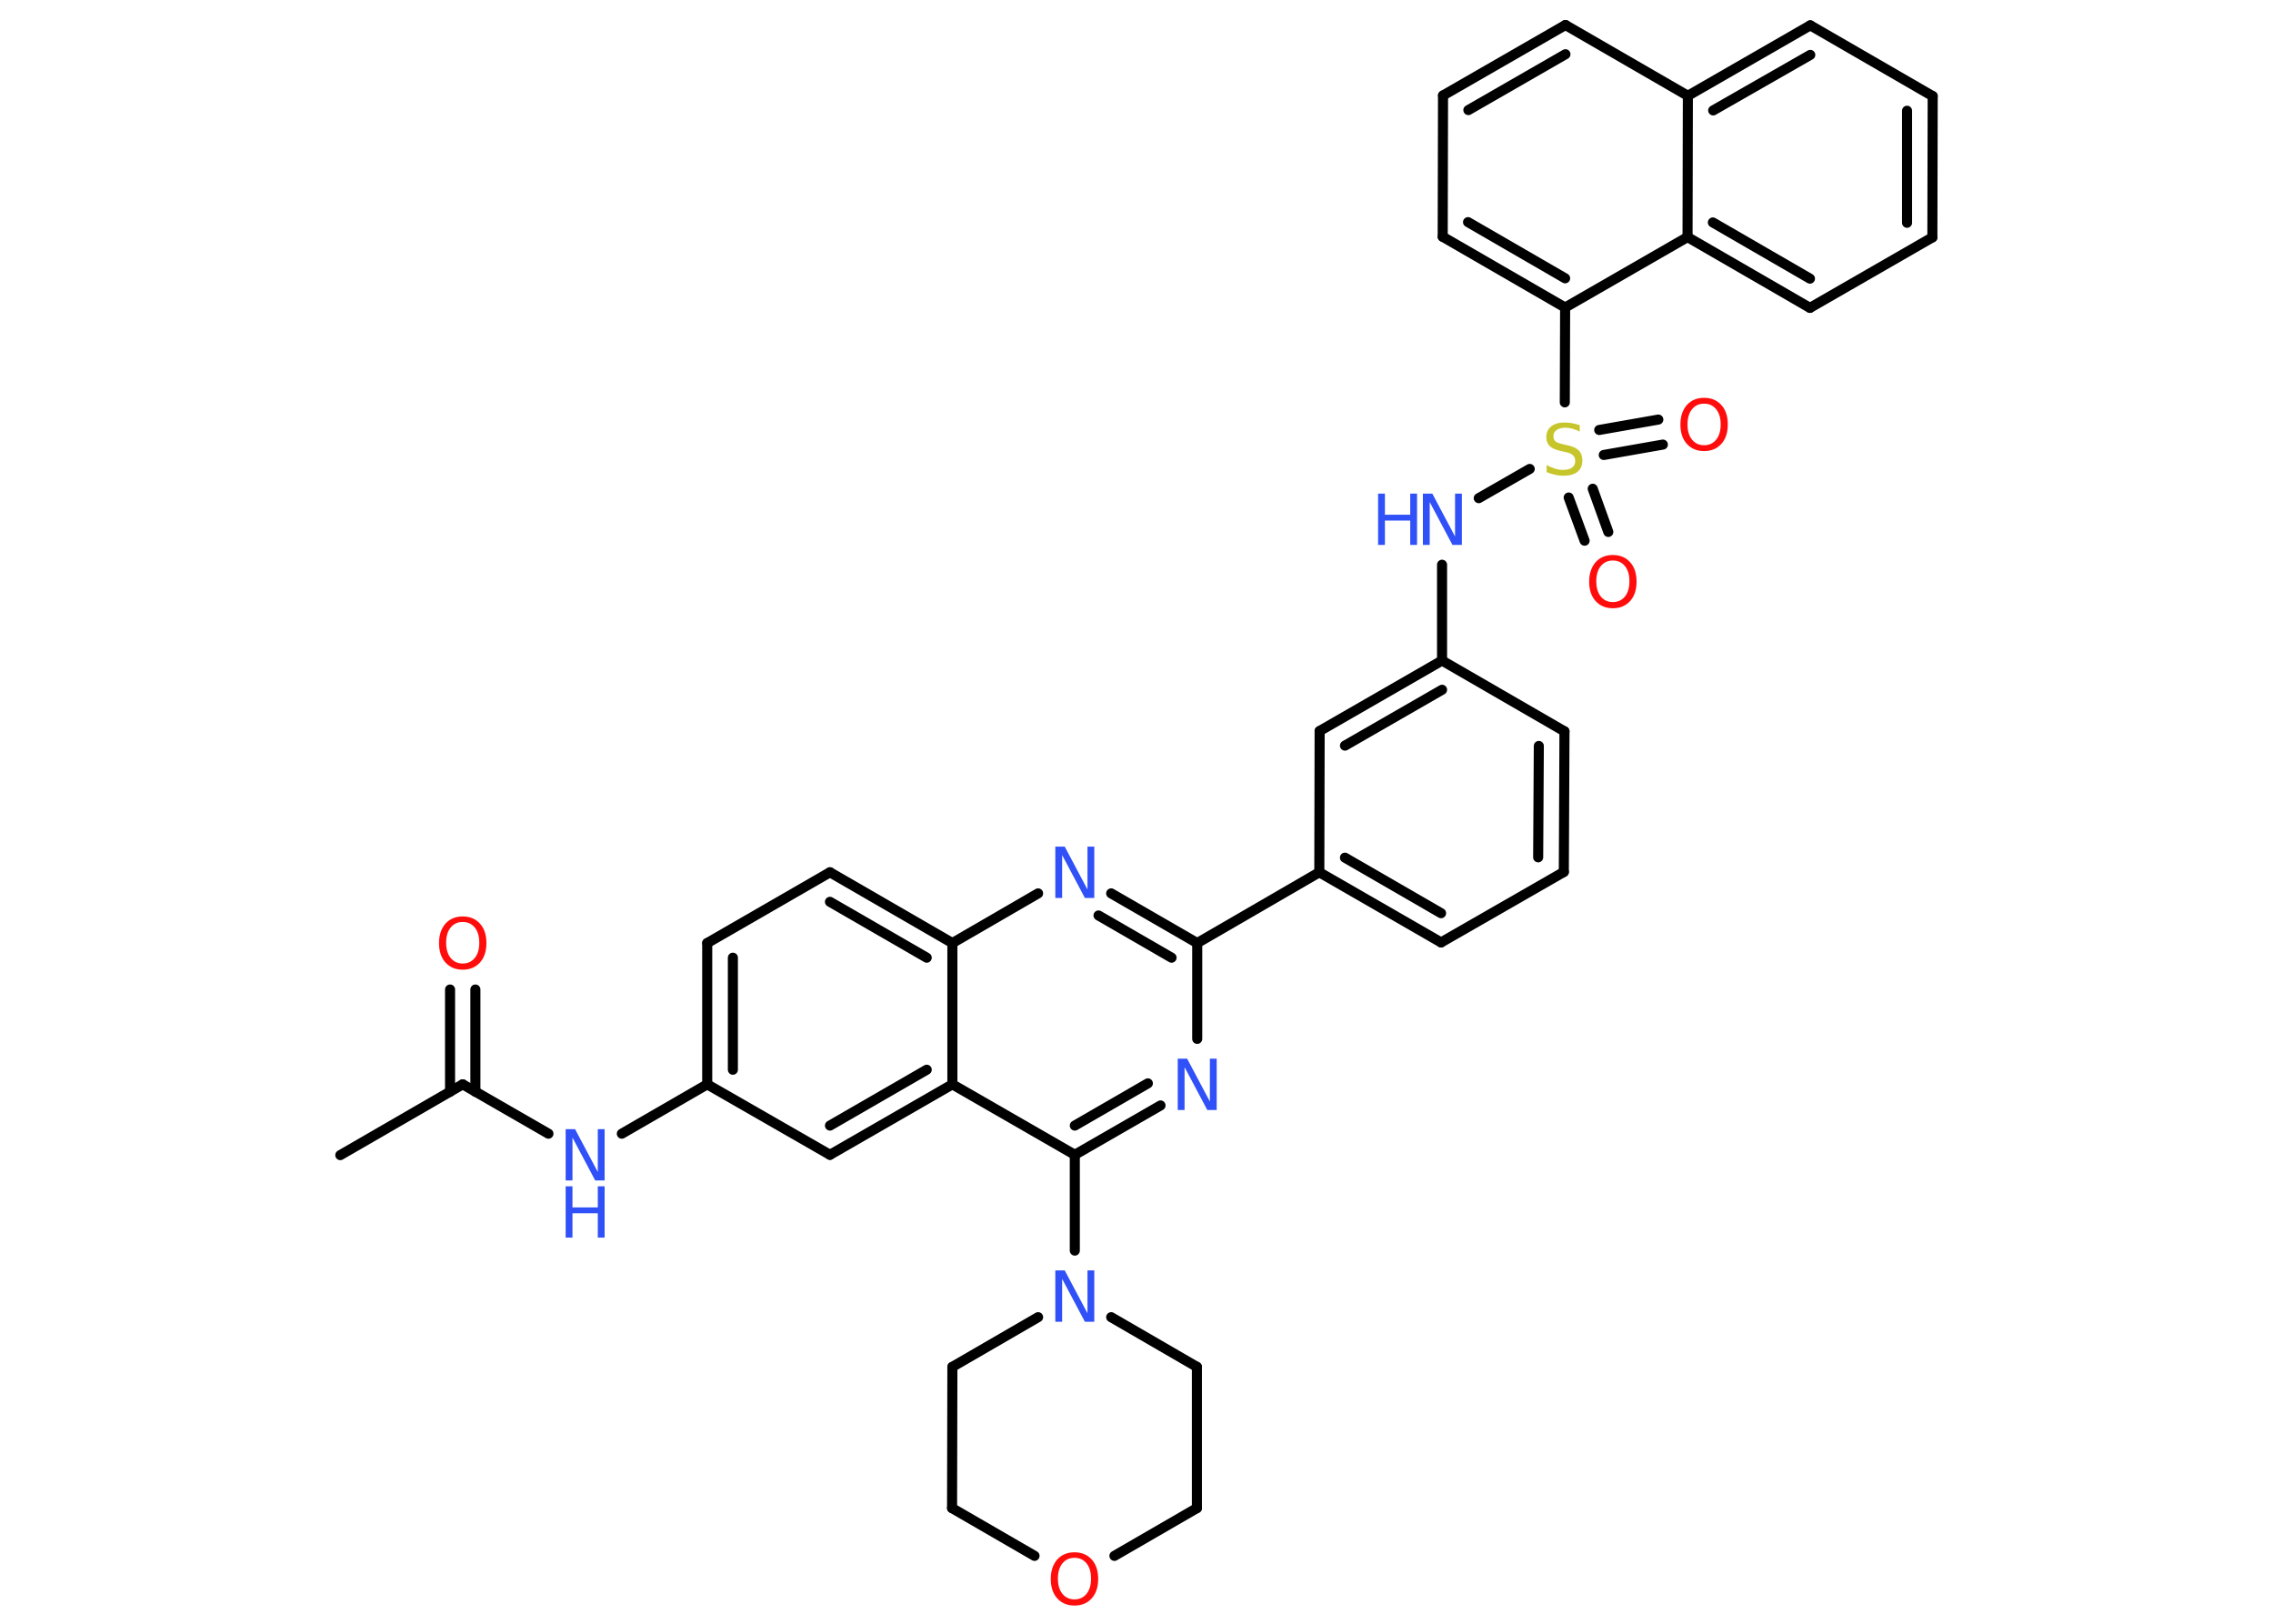 <?xml version='1.0' encoding='UTF-8'?>
<!DOCTYPE svg PUBLIC "-//W3C//DTD SVG 1.1//EN" "http://www.w3.org/Graphics/SVG/1.1/DTD/svg11.dtd">
<svg version='1.2' xmlns='http://www.w3.org/2000/svg' xmlns:xlink='http://www.w3.org/1999/xlink' width='70.0mm' height='50.0mm' viewBox='0 0 70.0 50.0'>
  <desc>Generated by the Chemistry Development Kit (http://github.com/cdk)</desc>
  <g stroke-linecap='round' stroke-linejoin='round' stroke='#000000' stroke-width='.31' fill='#3050F8'>
    <rect x='.0' y='.0' width='70.0' height='50.0' fill='#FFFFFF' stroke='none'/>
    <g id='mol1' class='mol'>
      <line id='mol1bnd1' class='bond' x1='10.48' y1='35.57' x2='14.25' y2='33.39'/>
      <g id='mol1bnd2' class='bond'>
        <line x1='13.86' y1='33.62' x2='13.86' y2='30.47'/>
        <line x1='14.64' y1='33.62' x2='14.64' y2='30.47'/>
      </g>
      <line id='mol1bnd3' class='bond' x1='14.25' y1='33.39' x2='16.89' y2='34.91'/>
      <line id='mol1bnd4' class='bond' x1='19.15' y1='34.91' x2='21.78' y2='33.39'/>
      <g id='mol1bnd5' class='bond'>
        <line x1='21.78' y1='29.04' x2='21.78' y2='33.39'/>
        <line x1='22.57' y1='29.49' x2='22.57' y2='32.94'/>
      </g>
      <line id='mol1bnd6' class='bond' x1='21.78' y1='29.04' x2='25.56' y2='26.86'/>
      <g id='mol1bnd7' class='bond'>
        <line x1='29.33' y1='29.04' x2='25.56' y2='26.86'/>
        <line x1='28.54' y1='29.49' x2='25.56' y2='27.77'/>
      </g>
      <line id='mol1bnd8' class='bond' x1='29.33' y1='29.04' x2='31.97' y2='27.51'/>
      <g id='mol1bnd9' class='bond'>
        <line x1='36.87' y1='29.04' x2='34.22' y2='27.51'/>
        <line x1='36.08' y1='29.49' x2='33.83' y2='28.19'/>
      </g>
      <line id='mol1bnd10' class='bond' x1='36.87' y1='29.04' x2='40.63' y2='26.86'/>
      <g id='mol1bnd11' class='bond'>
        <line x1='40.63' y1='26.86' x2='44.38' y2='29.02'/>
        <line x1='41.42' y1='26.41' x2='44.38' y2='28.12'/>
      </g>
      <line id='mol1bnd12' class='bond' x1='44.38' y1='29.02' x2='48.16' y2='26.85'/>
      <g id='mol1bnd13' class='bond'>
        <line x1='48.16' y1='26.85' x2='48.18' y2='22.52'/>
        <line x1='47.37' y1='26.4' x2='47.39' y2='22.97'/>
      </g>
      <line id='mol1bnd14' class='bond' x1='48.18' y1='22.52' x2='44.41' y2='20.34'/>
      <line id='mol1bnd15' class='bond' x1='44.41' y1='20.34' x2='44.41' y2='17.39'/>
      <line id='mol1bnd16' class='bond' x1='45.54' y1='15.34' x2='47.11' y2='14.44'/>
      <g id='mol1bnd17' class='bond'>
        <line x1='49.05' y1='15.05' x2='49.53' y2='16.38'/>
        <line x1='48.31' y1='15.32' x2='48.8' y2='16.65'/>
      </g>
      <g id='mol1bnd18' class='bond'>
        <line x1='49.25' y1='13.24' x2='51.07' y2='12.92'/>
        <line x1='49.39' y1='14.01' x2='51.21' y2='13.69'/>
      </g>
      <line id='mol1bnd19' class='bond' x1='48.19' y1='12.39' x2='48.2' y2='9.47'/>
      <g id='mol1bnd20' class='bond'>
        <line x1='44.43' y1='7.29' x2='48.2' y2='9.47'/>
        <line x1='45.21' y1='6.84' x2='48.2' y2='8.57'/>
      </g>
      <line id='mol1bnd21' class='bond' x1='44.43' y1='7.29' x2='44.44' y2='2.94'/>
      <g id='mol1bnd22' class='bond'>
        <line x1='48.21' y1='.77' x2='44.44' y2='2.94'/>
        <line x1='48.21' y1='1.67' x2='45.22' y2='3.39'/>
      </g>
      <line id='mol1bnd23' class='bond' x1='48.21' y1='.77' x2='51.98' y2='2.95'/>
      <g id='mol1bnd24' class='bond'>
        <line x1='55.75' y1='.78' x2='51.98' y2='2.95'/>
        <line x1='55.75' y1='1.69' x2='52.76' y2='3.4'/>
      </g>
      <line id='mol1bnd25' class='bond' x1='55.75' y1='.78' x2='59.52' y2='2.96'/>
      <g id='mol1bnd26' class='bond'>
        <line x1='59.51' y1='7.31' x2='59.52' y2='2.96'/>
        <line x1='58.73' y1='6.86' x2='58.73' y2='3.41'/>
      </g>
      <line id='mol1bnd27' class='bond' x1='59.51' y1='7.31' x2='55.74' y2='9.48'/>
      <g id='mol1bnd28' class='bond'>
        <line x1='51.97' y1='7.3' x2='55.74' y2='9.48'/>
        <line x1='52.75' y1='6.85' x2='55.74' y2='8.58'/>
      </g>
      <line id='mol1bnd29' class='bond' x1='48.2' y1='9.47' x2='51.97' y2='7.3'/>
      <line id='mol1bnd30' class='bond' x1='51.98' y1='2.95' x2='51.97' y2='7.3'/>
      <g id='mol1bnd31' class='bond'>
        <line x1='44.41' y1='20.34' x2='40.64' y2='22.51'/>
        <line x1='44.41' y1='21.24' x2='41.42' y2='22.96'/>
      </g>
      <line id='mol1bnd32' class='bond' x1='40.63' y1='26.86' x2='40.64' y2='22.51'/>
      <line id='mol1bnd33' class='bond' x1='36.87' y1='29.04' x2='36.87' y2='31.99'/>
      <g id='mol1bnd34' class='bond'>
        <line x1='33.1' y1='35.56' x2='35.74' y2='34.04'/>
        <line x1='33.1' y1='34.66' x2='35.35' y2='33.36'/>
      </g>
      <line id='mol1bnd35' class='bond' x1='33.1' y1='35.56' x2='33.1' y2='38.51'/>
      <line id='mol1bnd36' class='bond' x1='34.22' y1='40.56' x2='36.86' y2='42.09'/>
      <line id='mol1bnd37' class='bond' x1='36.86' y1='42.09' x2='36.86' y2='46.44'/>
      <line id='mol1bnd38' class='bond' x1='36.86' y1='46.44' x2='34.32' y2='47.91'/>
      <line id='mol1bnd39' class='bond' x1='31.86' y1='47.91' x2='29.32' y2='46.44'/>
      <line id='mol1bnd40' class='bond' x1='29.32' y1='46.44' x2='29.33' y2='42.09'/>
      <line id='mol1bnd41' class='bond' x1='31.97' y1='40.56' x2='29.33' y2='42.09'/>
      <line id='mol1bnd42' class='bond' x1='33.1' y1='35.56' x2='29.33' y2='33.39'/>
      <line id='mol1bnd43' class='bond' x1='29.33' y1='29.04' x2='29.33' y2='33.39'/>
      <g id='mol1bnd44' class='bond'>
        <line x1='25.56' y1='35.56' x2='29.33' y2='33.39'/>
        <line x1='25.56' y1='34.66' x2='28.54' y2='32.94'/>
      </g>
      <line id='mol1bnd45' class='bond' x1='21.78' y1='33.39' x2='25.56' y2='35.56'/>
      <path id='mol1atm3' class='atom' d='M14.25 28.39q-.23 .0 -.37 .17q-.14 .17 -.14 .47q.0 .3 .14 .47q.14 .17 .37 .17q.23 .0 .37 -.17q.14 -.17 .14 -.47q.0 -.3 -.14 -.47q-.14 -.17 -.37 -.17zM14.25 28.22q.33 .0 .53 .22q.2 .22 .2 .6q.0 .38 -.2 .6q-.2 .22 -.53 .22q-.33 .0 -.53 -.22q-.2 -.22 -.2 -.6q.0 -.37 .2 -.6q.2 -.22 .53 -.22z' stroke='none' fill='#FF0D0D'/>
      <g id='mol1atm4' class='atom'>
        <path d='M17.42 34.77h.29l.7 1.32v-1.32h.21v1.58h-.29l-.7 -1.32v1.32h-.21v-1.58z' stroke='none'/>
        <path d='M17.42 36.53h.21v.65h.78v-.65h.21v1.58h-.21v-.75h-.78v.75h-.21v-1.58z' stroke='none'/>
      </g>
      <path id='mol1atm9' class='atom' d='M32.5 26.07h.29l.7 1.32v-1.32h.21v1.58h-.29l-.7 -1.32v1.32h-.21v-1.58z' stroke='none'/>
      <g id='mol1atm16' class='atom'>
        <path d='M43.82 15.2h.29l.7 1.32v-1.32h.21v1.58h-.29l-.7 -1.32v1.32h-.21v-1.58z' stroke='none'/>
        <path d='M42.44 15.2h.21v.65h.78v-.65h.21v1.58h-.21v-.75h-.78v.75h-.21v-1.58z' stroke='none'/>
      </g>
      <path id='mol1atm17' class='atom' d='M48.65 13.08v.21q-.12 -.06 -.23 -.09q-.11 -.03 -.21 -.03q-.17 .0 -.27 .07q-.1 .07 -.1 .19q.0 .1 .06 .16q.06 .05 .24 .09l.13 .03q.24 .05 .35 .16q.11 .11 .11 .31q.0 .23 -.15 .35q-.15 .12 -.45 .12q-.11 .0 -.24 -.03q-.13 -.03 -.26 -.08v-.22q.13 .07 .26 .11q.13 .04 .24 .04q.18 .0 .28 -.07q.1 -.07 .1 -.2q.0 -.12 -.07 -.18q-.07 -.07 -.23 -.1l-.13 -.03q-.24 -.05 -.35 -.15q-.11 -.1 -.11 -.28q.0 -.21 .15 -.33q.15 -.12 .41 -.12q.11 .0 .23 .02q.12 .02 .24 .06z' stroke='none' fill='#C6C62C'/>
      <path id='mol1atm18' class='atom' d='M49.67 17.26q-.23 .0 -.37 .17q-.14 .17 -.14 .47q.0 .3 .14 .47q.14 .17 .37 .17q.23 .0 .37 -.17q.14 -.17 .14 -.47q.0 -.3 -.14 -.47q-.14 -.17 -.37 -.17zM49.67 17.09q.33 .0 .53 .22q.2 .22 .2 .6q.0 .38 -.2 .6q-.2 .22 -.53 .22q-.33 .0 -.53 -.22q-.2 -.22 -.2 -.6q.0 -.37 .2 -.6q.2 -.22 .53 -.22z' stroke='none' fill='#FF0D0D'/>
      <path id='mol1atm19' class='atom' d='M52.48 12.43q-.23 .0 -.37 .17q-.14 .17 -.14 .47q.0 .3 .14 .47q.14 .17 .37 .17q.23 .0 .37 -.17q.14 -.17 .14 -.47q.0 -.3 -.14 -.47q-.14 -.17 -.37 -.17zM52.48 12.25q.33 .0 .53 .22q.2 .22 .2 .6q.0 .38 -.2 .6q-.2 .22 -.53 .22q-.33 .0 -.53 -.22q-.2 -.22 -.2 -.6q.0 -.37 .2 -.6q.2 -.22 .53 -.22z' stroke='none' fill='#FF0D0D'/>
      <path id='mol1atm31' class='atom' d='M36.27 32.6h.29l.7 1.32v-1.32h.21v1.58h-.29l-.7 -1.32v1.32h-.21v-1.58z' stroke='none'/>
      <path id='mol1atm33' class='atom' d='M32.5 39.12h.29l.7 1.32v-1.32h.21v1.58h-.29l-.7 -1.32v1.32h-.21v-1.58z' stroke='none'/>
      <path id='mol1atm36' class='atom' d='M33.09 47.97q-.23 .0 -.37 .17q-.14 .17 -.14 .47q.0 .3 .14 .47q.14 .17 .37 .17q.23 .0 .37 -.17q.14 -.17 .14 -.47q.0 -.3 -.14 -.47q-.14 -.17 -.37 -.17zM33.09 47.8q.33 .0 .53 .22q.2 .22 .2 .6q.0 .38 -.2 .6q-.2 .22 -.53 .22q-.33 .0 -.53 -.22q-.2 -.22 -.2 -.6q.0 -.37 .2 -.6q.2 -.22 .53 -.22z' stroke='none' fill='#FF0D0D'/>
    </g>
  </g>
</svg>
